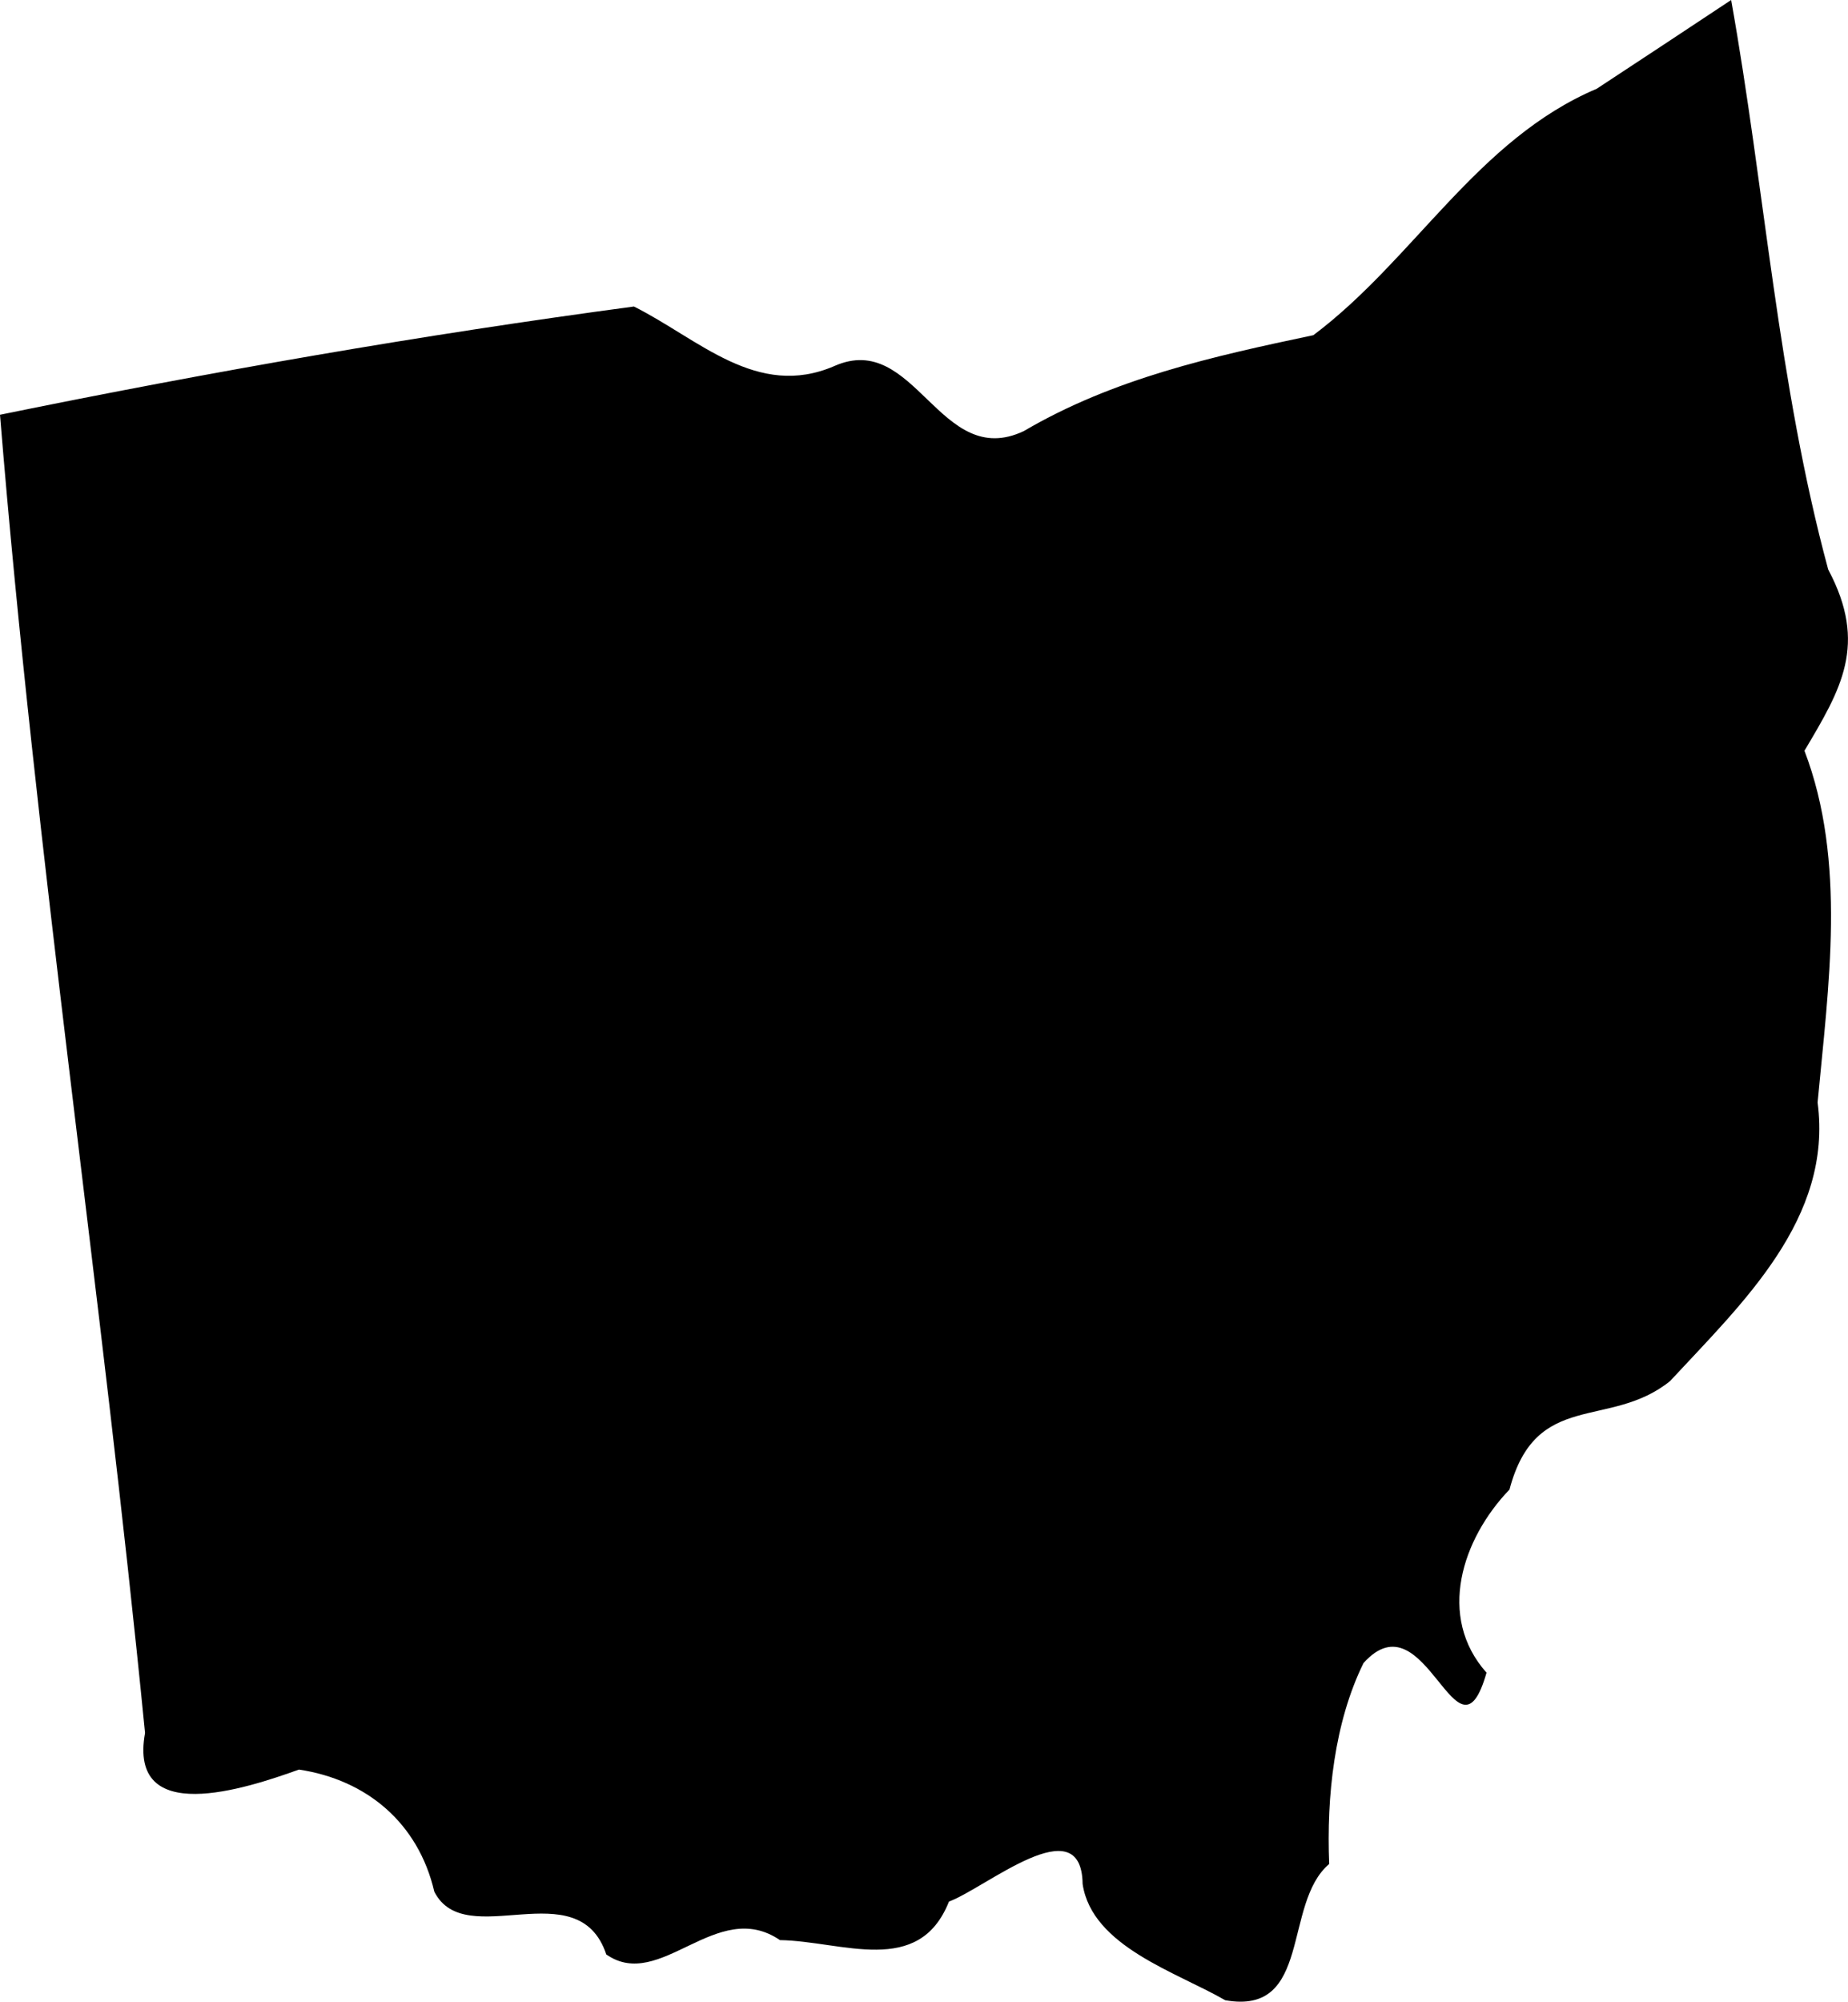 <svg xmlns="http://www.w3.org/2000/svg" width="99026.083" height="107208.015" viewBox="0 0 92.837 100.508"><path d="M80.215 4.456c-6.02 2.556-9.16 8.564-14.236 12.374-5.064 1.067-10.04 2.172-14.547 4.816-4.232 1.998-5.448-5.077-9.52-3.265-3.884 1.677-6.813-1.364-10.065-2.99C21.174 16.817 10.562 18.667 0 20.826c1.8 22.13 5.114 44.098 7.286 66.19-.857 4.742 5.04 2.806 7.732 1.838 3.4.51 5.995 2.68 6.8 6.13 1.565 3.08 7.225-1.08 8.64 3.153 2.718 1.9 5.535-2.89 8.725-.72 3.128.05 6.975 1.875 8.49-1.936 1.85-.68 6.664-4.777 6.714-.88.472 3.14 4.74 4.43 7.162 5.834 4.38.78 2.878-4.853 5.224-6.84-.137-3.4.26-7.11 1.725-10.09 3.14-3.487 4.715 5.623 6.18.484-2.507-2.817-1.23-6.714 1.154-9.197 1.328-5.038 5.027-2.99 8.068-5.447 3.636-3.922 8.18-8.155 7.41-13.988.545-5.846 1.464-12.1-.66-17.66 1.826-3.08 3.204-5.326 1.193-9.1C89.313 19.25 88.668 9.52 86.967 0c-2.246 1.49-4.505 2.98-6.752 4.456z" class="state-svg"/></svg>